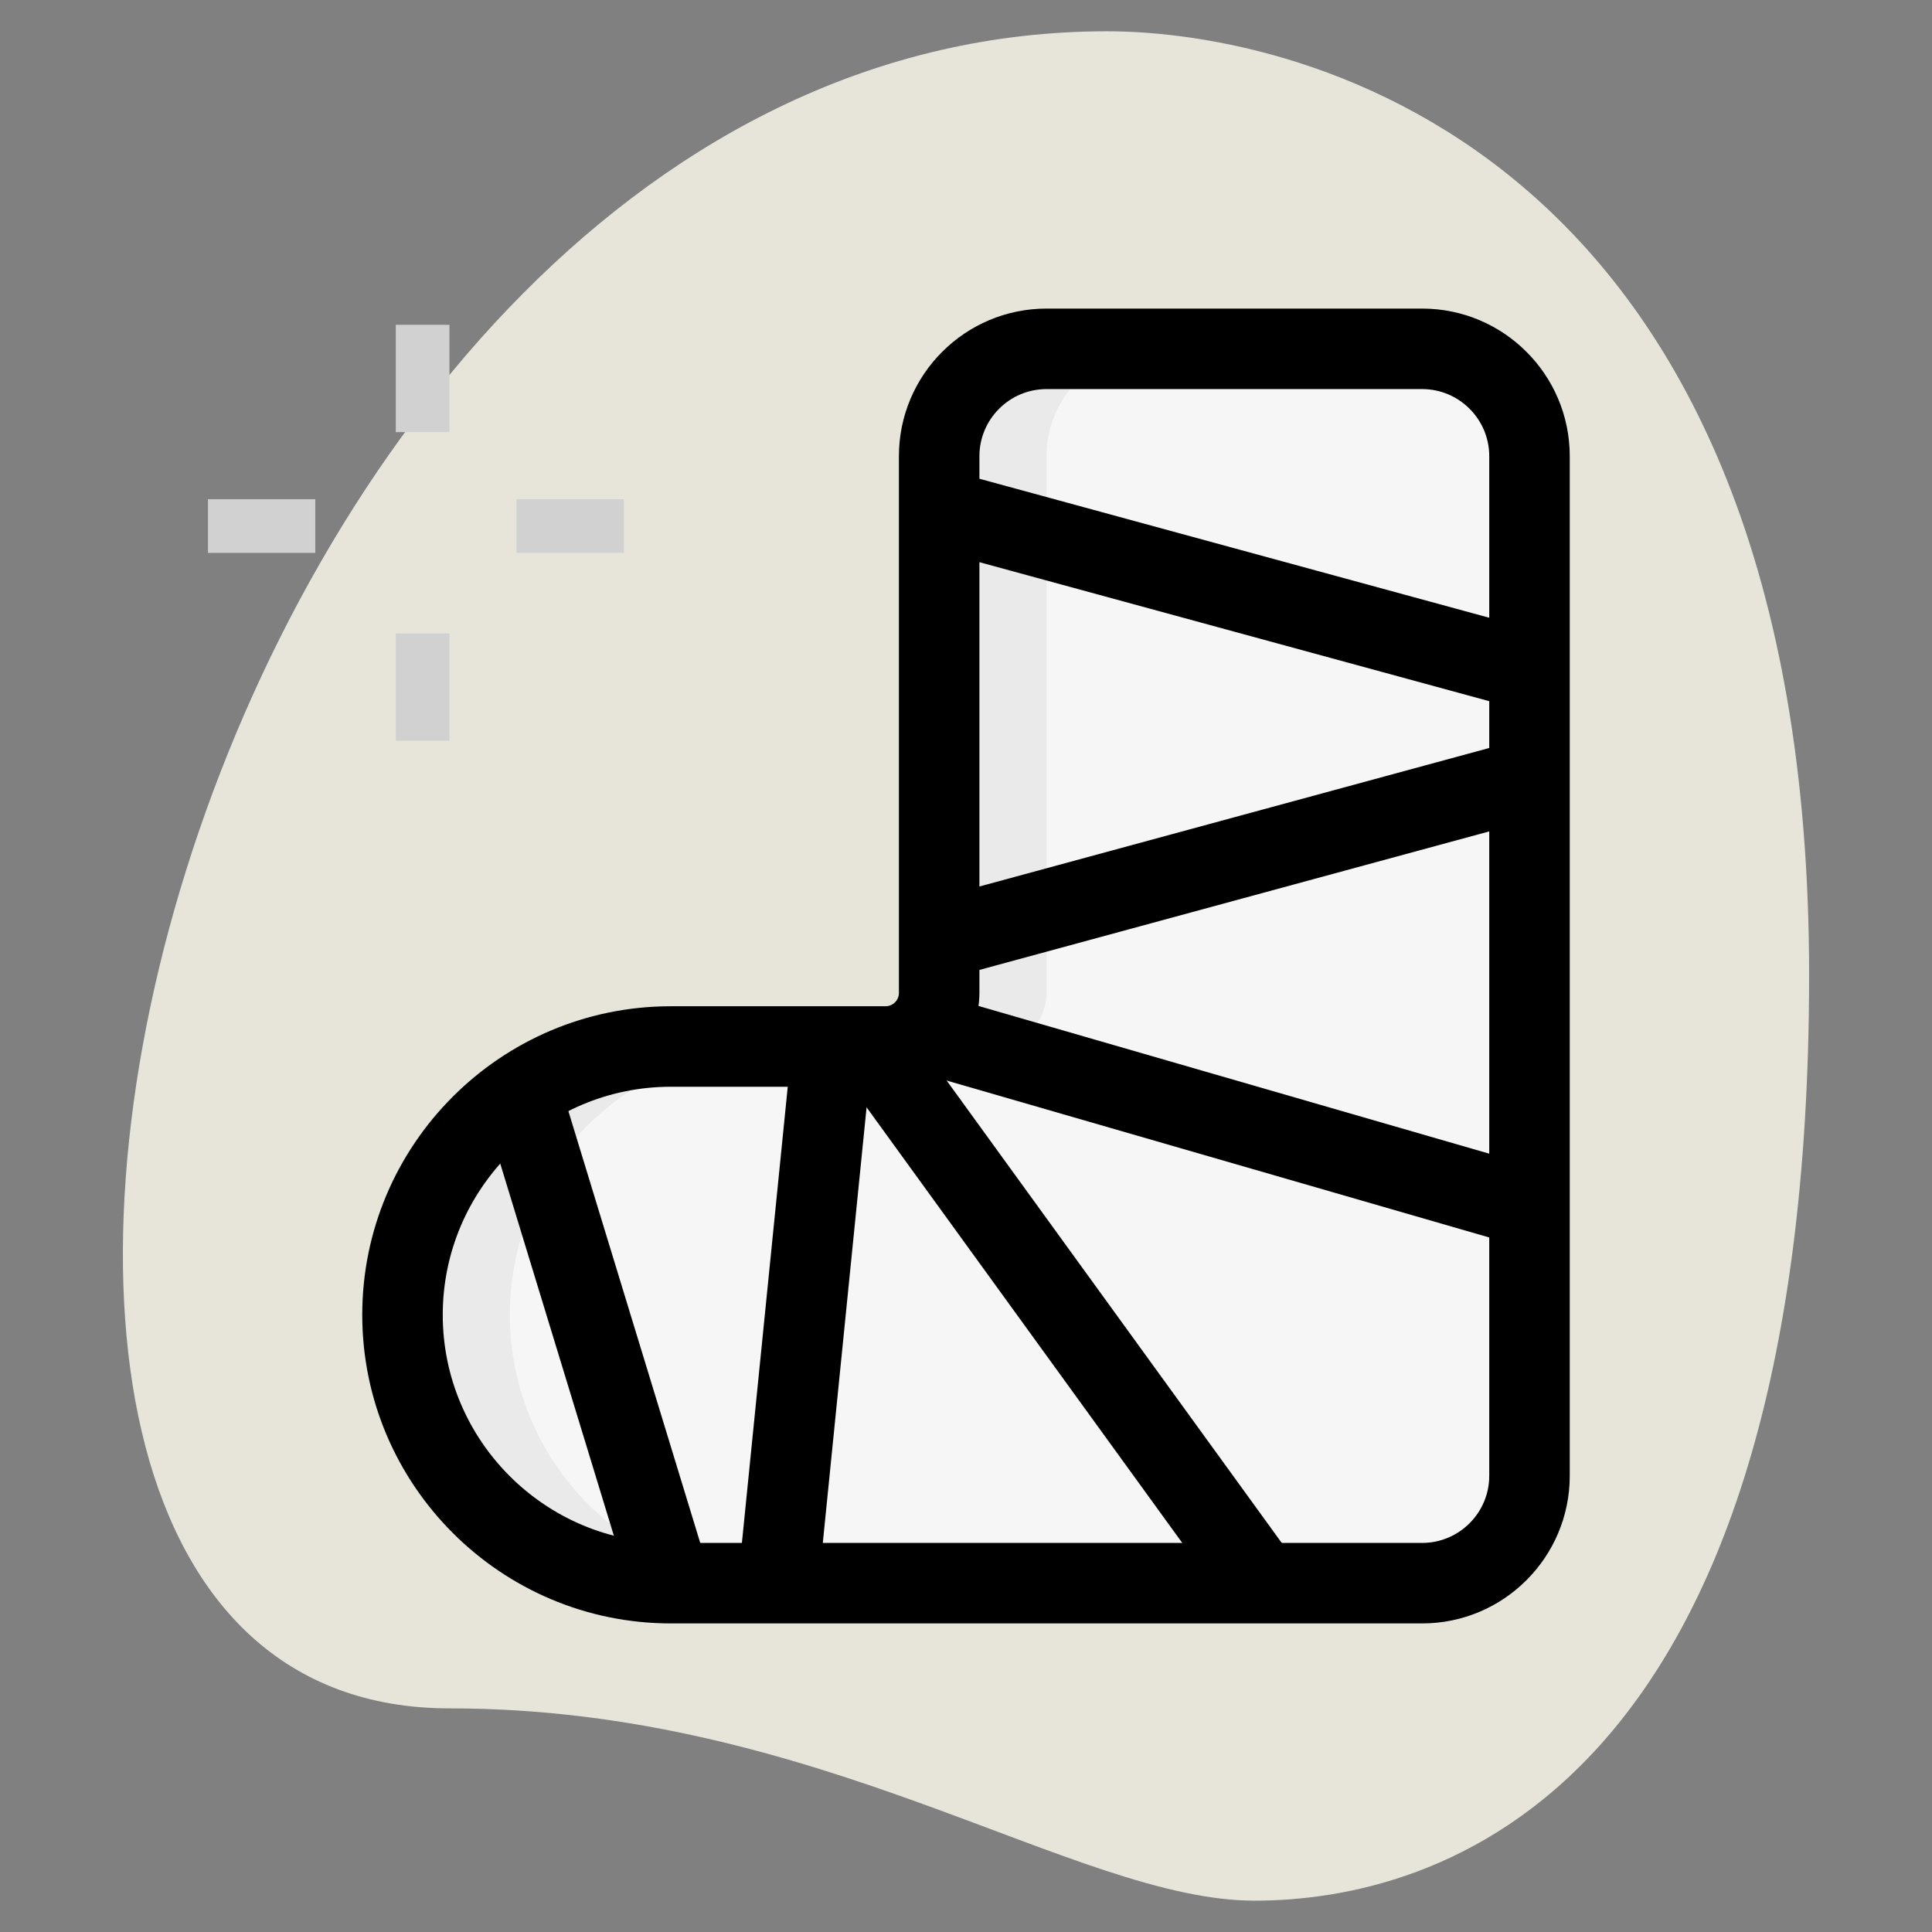 <svg xmlns="http://www.w3.org/2000/svg" viewBox="0 0 36 36" width="32" height="32">
  <rect x="0" y="0" width="36" height="36" fill="#808080" stroke="none"/>
  <path d="m8.377 31.833c6.917 0 11.667 3.583 15 3.583s10.333-1.916 10.333-17.249-9.417-17.584-13.083-17.584c-17.167 0-24.5 31.25-12.25 31.25z" fill="#e7e5da"/>
  <path d="m26.5 29.5h-14c-2.762 0-5-2.239-5-5 0-2.762 2.239-5 5-5h4c.552 0 1-.448 1-1v-10c0-1.105.895-2 2-2h7c1.105 0 2 .895 2 2v19c0 1.105-.895 2-2 2z" fill="#f6f6f6"/>
  <path d="m21.5 6.5c-1.1 0-2 .9-2 2v10c0 .55-.45 1-1 1h-2c.55 0 1-.45 1-1v-10c0-1.1.9-2 2-2z" fill="#eaeaea"/>
  <path d="m14.5 29.5h-2c-2.76 0-5-2.24-5-5 0-1.38.56-2.63 1.46-3.54.91-.9 2.16-1.46 3.54-1.46h2c-1.38 0-2.63.56-3.54 1.46-.9.91-1.46 2.16-1.46 3.54 0 2.76 2.24 5 5 5z" fill="#eaeaea"/>
  <path d="m26.5 30.25h-14c-3.17 0-5.75-2.58-5.75-5.75 0-3.171 2.58-5.75 5.75-5.75h4c.09 0 .149-.045.177-.073s.073-.087.073-.177v-10c0-1.517 1.233-2.75 2.75-2.75h7c1.517 0 2.75 1.233 2.75 2.75v19c0 1.517-1.233 2.75-2.75 2.75zm-14-10c-2.343 0-4.25 1.907-4.25 4.25s1.907 4.25 4.25 4.25h14c.689 0 1.25-.561 1.25-1.25v-19c0-.689-.561-1.25-1.25-1.25h-7c-.689 0-1.25.561-1.25 1.25v10c0 .468-.182.907-.513 1.238-.33.331-.77.512-1.236.512h-.001z"/>
  <path d="m22.25 5.299h1.5v11.402h-1.5z" transform="rotate(-74.75 22.995 10.997)"/>
  <path d="m17.299 15.25h11.402v1.5h-11.402z" transform="rotate(-15.2 23.017 15.983)"/>
  <path d="m22.125 15.02h1.5v11.71h-1.5z" transform="rotate(-73.87 22.875 20.868)"/>
  <path d="m19.125 18.324h1.501v12.352h-1.501z" transform="rotate(-35.93 19.878 24.498)"/>
  <path d="m9.975 23.75h10.05v1.5h-10.05z" transform="rotate(-84.26 15.007 24.502)"/>
  <path d="m10.375 20.295h1.5v9.411h-1.5z" transform="rotate(-16.98 11.134 25.019)"/>
  <g fill="#d1d1d1">
    <path d="m7.375 6.052h1v2h-1z"/>
    <path d="m7.375 11.802h1v2h-1z"/>
    <path d="m3.875 9.302h2v1h-2z"/>
    <path d="m9.625 9.302h2v1h-2z"/>
  </g>
</svg>